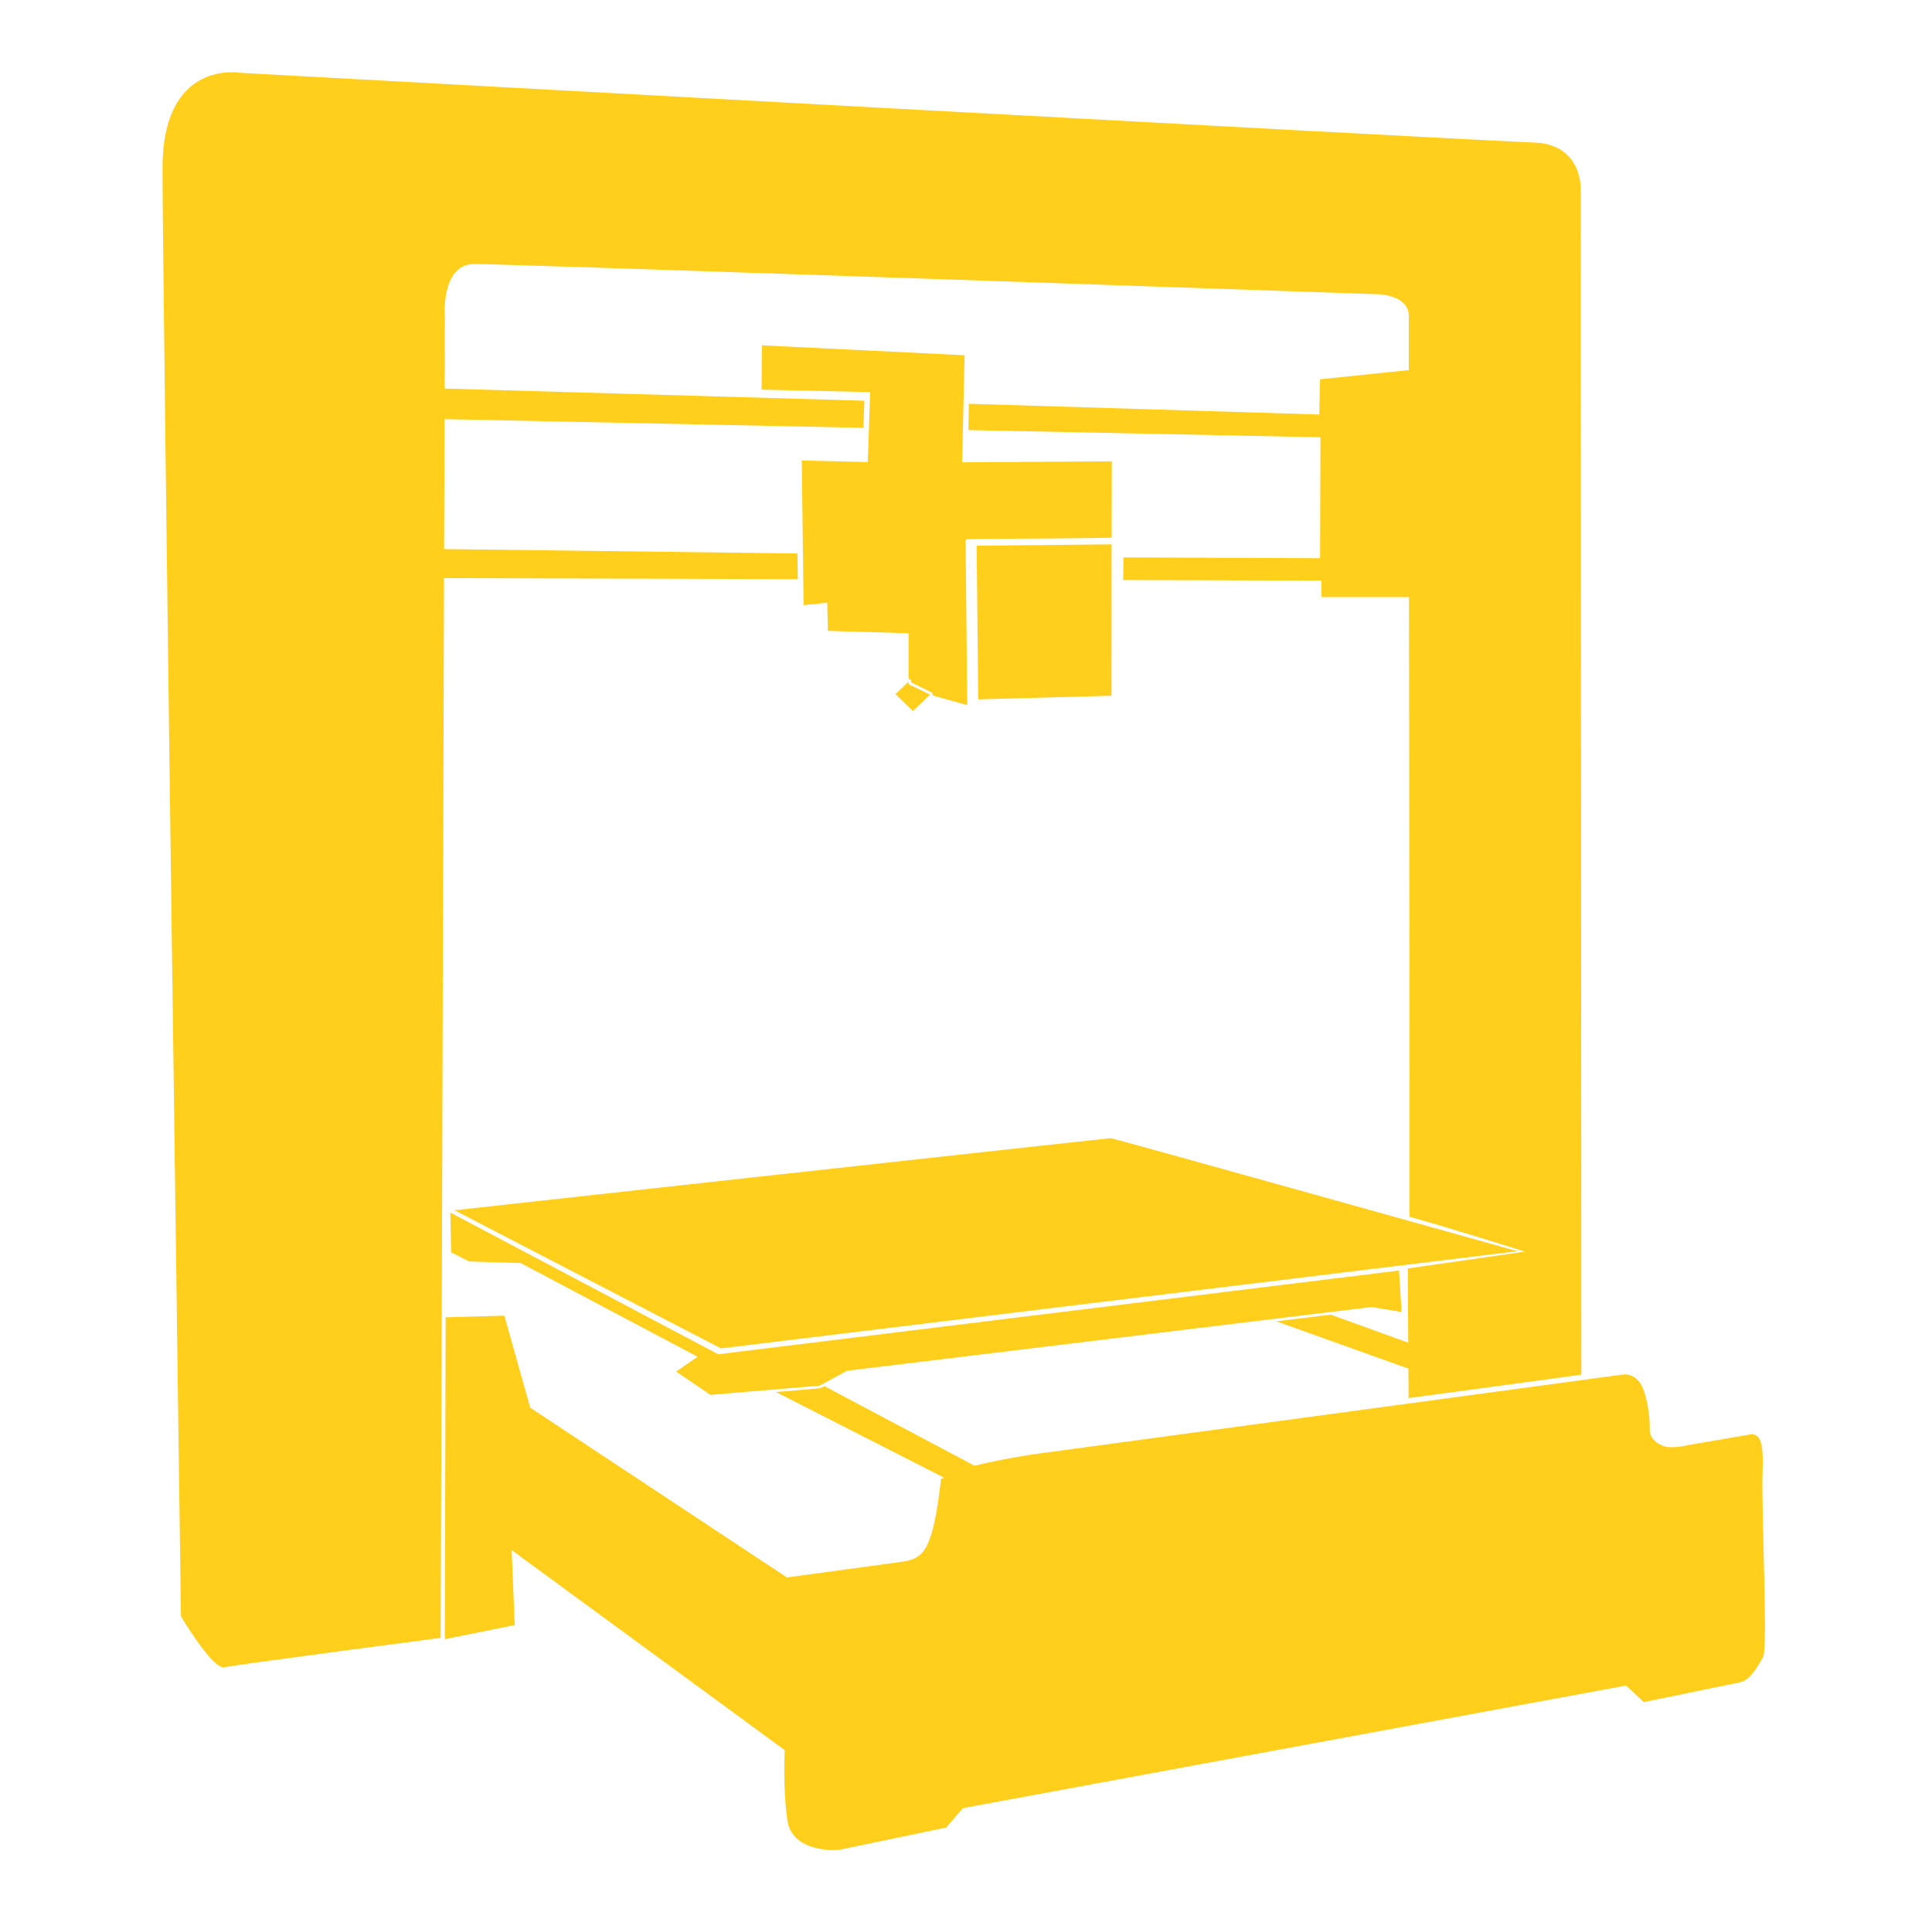 <svg width="214" height="213" viewBox="0 0 214 213" fill="none" xmlns="http://www.w3.org/2000/svg">
<path d="M26.606 8.065C26.606 8.065 18 6.511 18 18.616C18 30.721 20.043 179.008 20.043 179.008C20.043 179.008 23.542 184.923 24.856 184.648C26.162 184.364 48.364 181.451 48.658 181.415L48.809 181.389L48.933 145.731L49.182 64.025L88.365 64.14L88.329 61.298L49.191 60.81L49.244 46.422L95.639 47.382L95.745 44.38L49.253 43.03L49.279 35.232C49.279 35.232 48.746 29.237 52.547 29.237C56.34 29.237 152.78 32.594 152.78 32.594C152.78 32.594 155.941 32.701 156.048 34.886V40.987L146.217 42.008L146.128 45.907L107.317 44.717L107.264 47.63L146.261 48.429L146.217 61.822L124.44 61.733L124.413 64.238L146.359 64.3L146.385 66.13H156.066C156.101 88.954 156.137 114.487 156.119 134.754C161.119 136.148 168.899 138.617 168.899 138.617L155.941 140.482C155.941 142.472 155.968 145.58 155.986 148.706L147.407 145.598L141.367 146.335L156.004 151.575L156.021 154.843L175.16 152.25L175.089 20.809C175.089 20.809 175.196 15.934 169.885 15.783C164.583 15.632 26.606 8.065 26.606 8.065ZM84.404 38.243L84.36 43.154L96.385 43.429L96.118 51.174L88.809 50.996L89.013 67.018L91.633 66.751L91.704 69.868L100.639 70.135V75.179C100.728 75.179 100.799 75.209 100.852 75.268C100.905 75.327 100.938 75.398 100.95 75.481V75.597L103.152 76.663C103.213 76.685 103.264 76.73 103.294 76.787C103.32 76.842 103.327 76.905 103.312 76.965L103.294 77.018L107.14 78.092L106.953 59.851L107.104 59.691C107.3 59.691 123.135 59.62 123.135 59.531L123.152 51.094L106.571 51.2L106.847 39.344L84.404 38.243ZM123.126 60.286L108.179 60.437L108.356 77.453L123.117 77.053L123.126 60.286ZM100.639 75.472L99.191 76.876L101.127 78.741L103.019 76.929L100.639 75.774V75.472ZM123.037 126.05C122.77 126.05 50.345 134.035 50.345 134.035L79.866 149.337L168.091 138.573C168.091 138.573 123.303 126.05 123.037 126.05ZM49.883 134.292L49.972 138.697L51.97 139.71L57.681 139.887L77.272 150.26L74.892 151.903L78.694 154.479L90.772 153.466L93.818 151.814L151.927 144.754L155.249 145.305L154.964 140.713L79.555 149.985L49.883 134.292ZM55.869 145.713L49.359 145.891L49.27 181.54L57.015 179.977L56.677 171.673L86.926 193.831C86.926 193.831 86.686 197.863 87.21 201.584C87.734 205.297 92.868 204.888 92.868 204.888L104.804 202.401L106.66 200.252L180.125 186.673L182.07 188.511L192.771 186.309C193.864 186.078 194.725 184.524 195.285 183.511C195.862 182.499 195.063 167.454 195.24 162.729C195.391 158.768 194.512 158.946 194.05 158.831L187.061 160.03C187.061 160.03 185.134 160.527 184.166 160.118C182.558 159.434 182.736 158.28 182.736 158.28C182.736 158.28 182.824 156.308 182.114 154.106C181.404 151.903 179.743 152.232 179.743 152.232L114.36 161.077C114.36 161.077 110.932 161.593 107.948 162.33L91.314 153.511L90.932 153.715C90.891 153.737 90.845 153.749 90.798 153.751L85.949 154.168L104.573 163.653C104.546 163.706 104.236 163.724 104.236 163.786C103.33 171.646 102.371 172.596 99.955 172.96L87.166 174.701L58.729 155.9L55.869 145.713Z" fill="#FFCF1C"/>
</svg>
